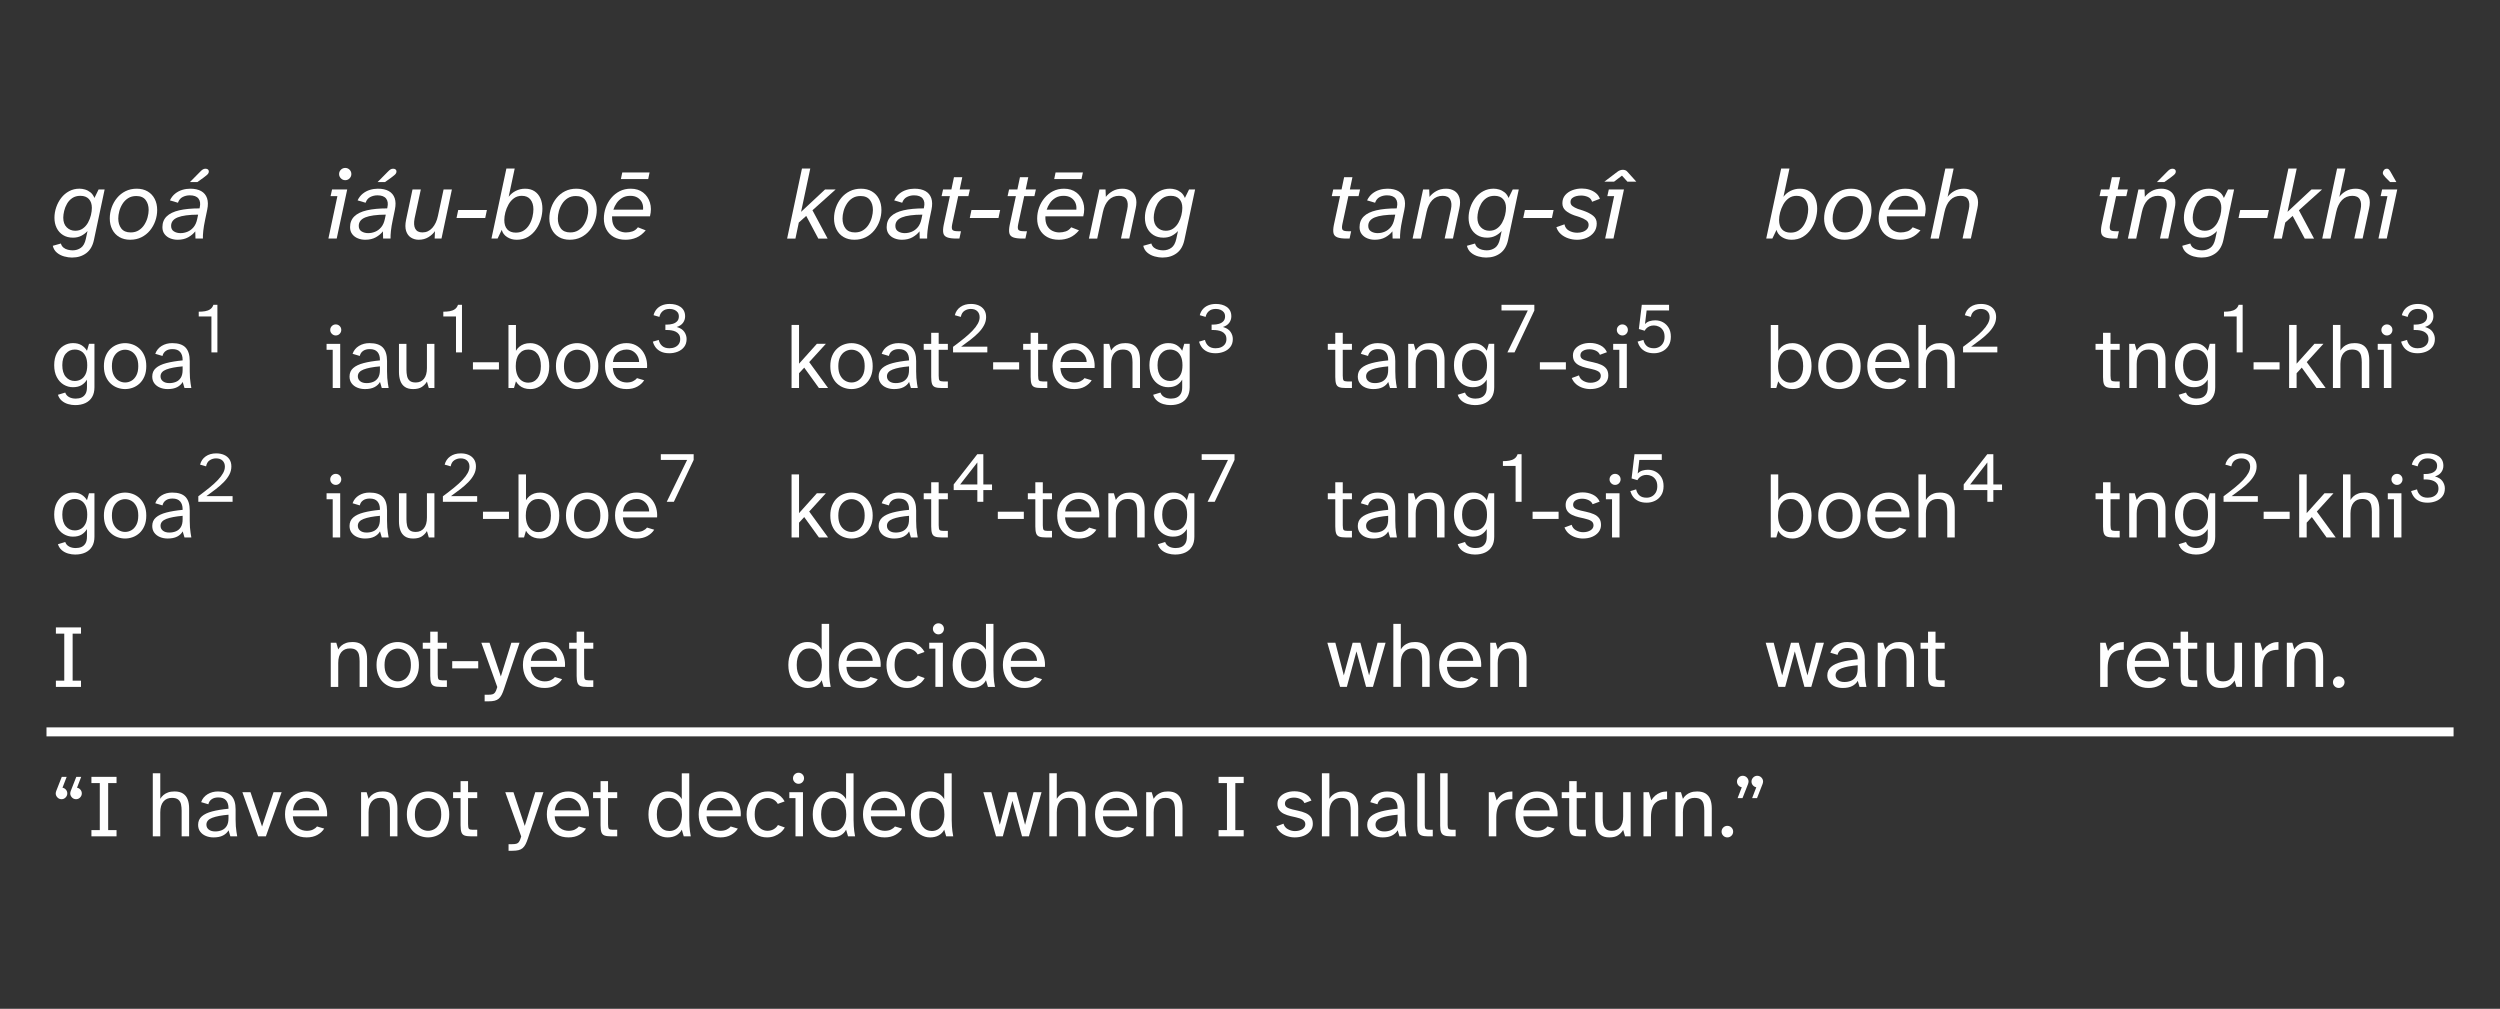 <?xml version="1.0" encoding="UTF-8"?>
<svg class="typst-doc" width="277.92pt" height="112.15pt" viewBox="0 0 277.92 112.15" xmlns="http://www.w3.org/2000/svg" xmlns:xlink="http://www.w3.org/1999/xlink"><rect x="0" y="0" width="277.92" height="112.15" fill="#333333" stroke="none"/><g transform="translate(5.169 81.361)"><path class="typst-shape" d="m0 0h267.59" fill="none" stroke="#fff"/></g><g transform="translate(5.669 26.521)"><g class="typst-text" transform="scale(1 -1)" fill="#ffffff"><use xlink:href="#t"/><use x="6.16" xlink:href="#u"/><use x="12.298" xlink:href="#ab"/></g></g><g transform="translate(36.056 26.521)"><g class="typst-text" transform="scale(1 -1)" fill="#ffffff"><use xlink:href="#av"/><use x="2.772" xlink:href="#ab"/><use x="8.448" xlink:href="#as"/><use x="14.399" xlink:href="#r"/><use x="18.37" xlink:href="#ah"/><use x="24.64" xlink:href="#u"/><use x="30.701" xlink:href="#ae"/></g></g><g transform="translate(87.283 26.521)"><g class="typst-text" transform="scale(1 -1)" fill="#ffffff"><use xlink:href="#ai"/><use x="5.06" xlink:href="#u"/><use x="11.198" xlink:href="#al"/><use x="16.753" xlink:href="#n"/><use x="20.229" xlink:href="#r"/><use x="24.09" xlink:href="#n"/><use x="27.643" xlink:href="#ae"/><use x="33.561" xlink:href="#ad"/><use x="39.611" xlink:href="#t"/></g></g><g transform="translate(147.41 26.521)"><g class="typst-text" transform="scale(1 -1)" fill="#ffffff"><use xlink:href="#n"/><use x="3.641" xlink:href="#al"/><use x="9.416" xlink:href="#ad"/><use x="15.466" xlink:href="#t"/><use x="21.626" xlink:href="#r"/><use x="25.509" xlink:href="#at"/><use x="30.58" xlink:href="#am"/></g></g><g transform="translate(196.14 26.521)"><g class="typst-text" transform="scale(1 -1)" fill="#ffffff"><use xlink:href="#ah"/><use x="6.27" xlink:href="#u"/><use x="12.331" xlink:href="#aq"/><use x="18.249" xlink:href="#z"/></g></g><g transform="translate(232.76 26.521)"><g class="typst-text" transform="scale(1 -1)" fill="#ffffff"><use xlink:href="#n"/><use x="3.586" xlink:href="#au"/><use x="9.636" xlink:href="#t"/><use x="15.796" xlink:href="#r"/><use x="19.767" xlink:href="#ai"/><use x="25.179" xlink:href="#z"/><use x="31.196" xlink:href="#ao"/></g></g><g transform="translate(5.669 31.521)"><g class="typst-group"><g transform="translate(0 11.613)"><g class="typst-text" transform="scale(1 -1)" fill="#ffffff"><use xlink:href="#i"/><use x="5.524" xlink:href="#e"/><use x="10.949" xlink:href="#d"/></g></g><g transform="translate(16.147 7.653)"><g class="typst-text" transform="scale(1 -1)"><use fill="#ffffff" xlink:href="#q"/></g></g><g transform="translate(30.387 11.613)"><g class="typst-text" transform="scale(1 -1)" fill="#ffffff"><use xlink:href="#h"/><use x="2.495" xlink:href="#d"/><use x="7.603" xlink:href="#o"/></g></g><g transform="translate(43.336 7.653)"><g class="typst-text" transform="scale(1 -1)"><use fill="#ffffff" xlink:href="#q"/></g></g><g transform="translate(46.56 11.613)"><g class="typst-text" transform="scale(1 -1)" fill="#ffffff"><use xlink:href="#f"/><use x="3.584" xlink:href="#m"/><use x="9.217" xlink:href="#e"/><use x="14.672" xlink:href="#a"/></g></g><g transform="translate(66.558 7.653)"><g class="typst-text" transform="scale(1 -1)"><use fill="#ffffff" xlink:href="#l"/></g></g><g transform="translate(81.614 11.613)"><g class="typst-text" transform="scale(1 -1)" fill="#ffffff"><use xlink:href="#s"/><use x="4.663" xlink:href="#e"/><use x="10.088" xlink:href="#d"/><use x="15.206" xlink:href="#b"/></g></g><g transform="translate(100.05 7.653)"><g class="typst-text" transform="scale(1 -1)"><use fill="#ffffff" xlink:href="#j"/></g></g><g transform="translate(104.39 11.613)"><g class="typst-text" transform="scale(1 -1)" fill="#ffffff"><use xlink:href="#f"/><use x="3.485" xlink:href="#b"/><use x="6.593" xlink:href="#a"/><use x="11.92" xlink:href="#c"/><use x="17.365" xlink:href="#i"/></g></g><g transform="translate(127.28 7.653)"><g class="typst-text" transform="scale(1 -1)"><use fill="#ffffff" xlink:href="#l"/></g></g><g transform="translate(141.74 11.613)"><g class="typst-text" transform="scale(1 -1)" fill="#ffffff"><use xlink:href="#b"/><use x="3.227" xlink:href="#d"/><use x="8.425" xlink:href="#c"/><use x="13.87" xlink:href="#i"/></g></g><g transform="translate(161.13 7.653)"><g class="typst-text" transform="scale(1 -1)"><use fill="#ffffff" xlink:href="#x"/></g></g><g transform="translate(165.17 11.613)"><g class="typst-text" transform="scale(1 -1)" fill="#ffffff"><use xlink:href="#f"/><use x="3.584" xlink:href="#v"/><use x="8.247" xlink:href="#h"/></g></g><g transform="translate(175.91 7.653)"><g class="typst-text" transform="scale(1 -1)"><use fill="#ffffff" xlink:href="#aa"/></g></g><g transform="translate(190.47 11.613)"><g class="typst-text" transform="scale(1 -1)" fill="#ffffff"><use xlink:href="#m"/><use x="5.633" xlink:href="#e"/><use x="11.088" xlink:href="#a"/><use x="16.414" xlink:href="#g"/></g></g><g transform="translate(212.33 7.653)"><g class="typst-text" transform="scale(1 -1)"><use fill="#ffffff" xlink:href="#j"/></g></g><g transform="translate(227.09 11.613)"><g class="typst-text" transform="scale(1 -1)" fill="#ffffff"><use xlink:href="#b"/><use x="3.227" xlink:href="#c"/><use x="8.672" xlink:href="#i"/></g></g><g transform="translate(241.29 7.653)"><g class="typst-text" transform="scale(1 -1)"><use fill="#ffffff" xlink:href="#q"/></g></g><g transform="translate(244.51 11.613)"><g class="typst-text" transform="scale(1 -1)" fill="#ffffff"><use xlink:href="#f"/><use x="3.584" xlink:href="#s"/><use x="8.455" xlink:href="#g"/><use x="13.9" xlink:href="#h"/></g></g><g transform="translate(260.91 7.653)"><g class="typst-text" transform="scale(1 -1)"><use fill="#ffffff" xlink:href="#l"/></g></g></g></g><g transform="translate(5.669 48.134)"><g class="typst-group"><g transform="translate(0 11.613)"><g class="typst-text" transform="scale(1 -1)" fill="#ffffff"><use xlink:href="#i"/><use x="5.524" xlink:href="#e"/><use x="10.949" xlink:href="#d"/></g></g><g transform="translate(16.147 7.653)"><g class="typst-text" transform="scale(1 -1)"><use fill="#ffffff" xlink:href="#j"/></g></g><g transform="translate(30.387 11.613)"><g class="typst-text" transform="scale(1 -1)" fill="#ffffff"><use xlink:href="#h"/><use x="2.495" xlink:href="#d"/><use x="7.603" xlink:href="#o"/></g></g><g transform="translate(43.336 7.653)"><g class="typst-text" transform="scale(1 -1)"><use fill="#ffffff" xlink:href="#j"/></g></g><g transform="translate(47.676 11.613)"><g class="typst-text" transform="scale(1 -1)" fill="#ffffff"><use xlink:href="#f"/><use x="3.584" xlink:href="#m"/><use x="9.217" xlink:href="#e"/><use x="14.672" xlink:href="#a"/></g></g><g transform="translate(67.674 7.653)"><g class="typst-text" transform="scale(1 -1)"><use fill="#ffffff" xlink:href="#x"/></g></g><g transform="translate(81.614 11.613)"><g class="typst-text" transform="scale(1 -1)" fill="#ffffff"><use xlink:href="#s"/><use x="4.663" xlink:href="#e"/><use x="10.088" xlink:href="#d"/><use x="15.206" xlink:href="#b"/></g></g><g transform="translate(100.05 7.653)"><g class="typst-text" transform="scale(1 -1)"><use fill="#ffffff" xlink:href="#aj"/></g></g><g transform="translate(104.91 11.613)"><g class="typst-text" transform="scale(1 -1)" fill="#ffffff"><use xlink:href="#f"/><use x="3.485" xlink:href="#b"/><use x="6.593" xlink:href="#a"/><use x="11.92" xlink:href="#c"/><use x="17.365" xlink:href="#i"/></g></g><g transform="translate(127.8 7.653)"><g class="typst-text" transform="scale(1 -1)"><use fill="#ffffff" xlink:href="#x"/></g></g><g transform="translate(141.74 11.613)"><g class="typst-text" transform="scale(1 -1)" fill="#ffffff"><use xlink:href="#b"/><use x="3.227" xlink:href="#d"/><use x="8.425" xlink:href="#c"/><use x="13.87" xlink:href="#i"/></g></g><g transform="translate(161.13 7.653)"><g class="typst-text" transform="scale(1 -1)"><use fill="#ffffff" xlink:href="#q"/></g></g><g transform="translate(164.36 11.613)"><g class="typst-text" transform="scale(1 -1)" fill="#ffffff"><use xlink:href="#f"/><use x="3.584" xlink:href="#v"/><use x="8.247" xlink:href="#h"/></g></g><g transform="translate(175.1 7.653)"><g class="typst-text" transform="scale(1 -1)"><use fill="#ffffff" xlink:href="#aa"/></g></g><g transform="translate(190.47 11.613)"><g class="typst-text" transform="scale(1 -1)" fill="#ffffff"><use xlink:href="#m"/><use x="5.633" xlink:href="#e"/><use x="11.088" xlink:href="#a"/><use x="16.414" xlink:href="#g"/></g></g><g transform="translate(212.33 7.653)"><g class="typst-text" transform="scale(1 -1)"><use fill="#ffffff" xlink:href="#aj"/></g></g><g transform="translate(227.09 11.613)"><g class="typst-text" transform="scale(1 -1)" fill="#ffffff"><use xlink:href="#b"/><use x="3.227" xlink:href="#c"/><use x="8.672" xlink:href="#i"/></g></g><g transform="translate(241.29 7.653)"><g class="typst-text" transform="scale(1 -1)"><use fill="#ffffff" xlink:href="#j"/></g></g><g transform="translate(245.63 11.613)"><g class="typst-text" transform="scale(1 -1)" fill="#ffffff"><use xlink:href="#f"/><use x="3.584" xlink:href="#s"/><use x="8.455" xlink:href="#g"/><use x="13.9" xlink:href="#h"/></g></g><g transform="translate(262.02 7.653)"><g class="typst-text" transform="scale(1 -1)"><use fill="#ffffff" xlink:href="#l"/></g></g></g></g><g transform="translate(5.669 64.748)"><g class="typst-group"><g transform="translate(0 11.613)"><g class="typst-text" transform="scale(1 -1)"><use fill="#ffffff" xlink:href="#y"/></g></g><g transform="translate(30.387 11.613)"><g class="typst-text" transform="scale(1 -1)" fill="#ffffff"><use xlink:href="#c"/><use x="5.445" xlink:href="#e"/><use x="10.742" xlink:href="#b"/><use x="13.87" xlink:href="#f"/><use x="17.355" xlink:href="#ak"/><use x="21.721" xlink:href="#a"/><use x="27.017" xlink:href="#b"/></g></g><g transform="translate(81.614 11.613)"><g class="typst-text" transform="scale(1 -1)" fill="#ffffff"><use xlink:href="#k"/><use x="5.584" xlink:href="#a"/><use x="10.91" xlink:href="#ac"/><use x="15.771" xlink:href="#h"/><use x="18.266" xlink:href="#k"/><use x="23.849" xlink:href="#a"/></g></g><g transform="translate(141.74 11.613)"><g class="typst-text" transform="scale(1 -1)" fill="#ffffff"><use xlink:href="#w"/><use x="6.772" xlink:href="#g"/><use x="12.217" xlink:href="#a"/><use x="17.543" xlink:href="#c"/></g></g><g transform="translate(190.47 11.613)"><g class="typst-text" transform="scale(1 -1)" fill="#ffffff"><use xlink:href="#w"/><use x="6.692" xlink:href="#d"/><use x="11.89" xlink:href="#c"/><use x="17.167" xlink:href="#b"/></g></g><g transform="translate(227.09 11.613)"><g class="typst-text" transform="scale(1 -1)" fill="#ffffff"><use xlink:href="#p"/><use x="3.326" xlink:href="#a"/><use x="8.623" xlink:href="#b"/><use x="11.85" xlink:href="#o"/><use x="17.196" xlink:href="#p"/><use x="20.75" xlink:href="#c"/><use x="26.195" xlink:href="#af"/></g></g></g></g><g transform="translate(5.669 92.974)"><g class="typst-text" transform="scale(1 -1)" fill="#ffffff"><use xlink:href="#ap"/><use x="3.95" xlink:href="#y"/><use x="10.603" xlink:href="#g"/><use x="16.048" xlink:href="#d"/><use x="21.176" xlink:href="#ar"/><use x="25.661" xlink:href="#a"/><use x="33.759" xlink:href="#c"/><use x="39.204" xlink:href="#e"/><use x="44.501" xlink:href="#b"/><use x="50.401" xlink:href="#ak"/><use x="54.767" xlink:href="#a"/><use x="60.063" xlink:href="#b"/><use x="66.063" xlink:href="#k"/><use x="71.646" xlink:href="#a"/><use x="76.973" xlink:href="#ac"/><use x="81.833" xlink:href="#h"/><use x="84.328" xlink:href="#k"/><use x="89.912" xlink:href="#a"/><use x="95.238" xlink:href="#k"/><use x="103.495" xlink:href="#w"/><use x="110.266" xlink:href="#g"/><use x="115.711" xlink:href="#a"/><use x="121.037" xlink:href="#c"/><use x="129.254" xlink:href="#y"/><use x="135.907" xlink:href="#v"/><use x="140.57" xlink:href="#g"/><use x="146.015" xlink:href="#d"/><use x="151.213" xlink:href="#ag"/><use x="153.757" xlink:href="#ag"/><use x="159.123" xlink:href="#p"/><use x="162.449" xlink:href="#a"/><use x="167.746" xlink:href="#b"/><use x="170.973" xlink:href="#o"/><use x="176.319" xlink:href="#p"/><use x="179.873" xlink:href="#c"/><use x="185.318" xlink:href="#af"/><use x="186.902" xlink:href="#an"/></g></g><defs id="aw"><symbol id="t" overflow="visible"><path d="m2.343-2.112q-0.418 0-0.88 0.127-0.462 0.127-0.808 0.418t-0.457 0.764l0.902 0.253q0.077-0.286 0.291-0.457 0.214-0.171 0.489-0.236t0.528-0.066q0.517 0 0.913 0.281 0.396 0.281 0.55 0.985l0.187 0.88q-0.297-0.33-0.699-0.533-0.402-0.203-0.918-0.203-0.638 0-1.1 0.286t-0.71 0.786q-0.247 0.5-0.247 1.139 0 0.594 0.198 1.171t0.561 1.045q0.363 0.468 0.88 0.743t1.144 0.275q0.297 0 0.616-0.093t0.6-0.314 0.446-0.627l0.462 0.946h0.671l-1.188-5.61q-0.209-0.99-0.858-1.474t-1.573-0.484zm0.352 2.981q0.495 0 0.847 0.253t0.572 0.649 0.325 0.836q0.104 0.44 0.104 0.803 0 0.627-0.33 0.985-0.33 0.357-0.946 0.357-0.528 0-0.896-0.247t-0.589-0.632-0.319-0.803q-0.099-0.418-0.099-0.748 0-0.693 0.385-1.073t0.946-0.38z"/></symbol><symbol id="u" overflow="visible"><path d="m2.651-0.132q-0.704 0-1.216 0.302t-0.786 0.842-0.275 1.221q0 0.627 0.209 1.221t0.6 1.067 0.946 0.748 1.238 0.275q0.704 0 1.216-0.302t0.786-0.836 0.275-1.226q0-0.627-0.209-1.221t-0.6-1.067q-0.391-0.473-0.946-0.748-0.555-0.275-1.238-0.275zm0.044 0.814q0.528 0 0.907 0.242 0.38 0.242 0.622 0.627 0.242 0.385 0.357 0.82t0.116 0.808q0 0.671-0.336 1.111t-1.04 0.44q-0.528 0-0.907-0.242t-0.622-0.627-0.357-0.814q-0.116-0.429-0.116-0.814 0-0.671 0.336-1.111t1.04-0.44z"/></symbol><symbol id="ab" overflow="visible"><path d="m1.782-0.132q-0.44 0-0.825 0.154t-0.627 0.468q-0.242 0.314-0.242 0.775 0 0.737 0.473 1.199 0.473 0.462 1.397 0.676 0.924 0.214 2.255 0.214l0.022 0.099q0.143 0.627-0.138 0.99t-0.963 0.363q-0.429 0-0.797-0.187t-0.522-0.638l-0.891 0.264q0.22 0.462 0.578 0.748 0.357 0.286 0.792 0.418 0.434 0.132 0.885 0.132 0.748 0 1.221-0.27t0.649-0.786 0.022-1.265l-0.231-1.111q-0.154-0.726-0.209-1.243t-0.044-0.869h-0.825l-0.022 0.803q-0.297-0.385-0.786-0.66-0.489-0.275-1.171-0.275zm0.33 0.737q0.385 0 0.764 0.154t0.671 0.5 0.412 0.929l0.099 0.473q-1.551-0.011-2.277-0.308t-0.726-0.946q0-0.418 0.314-0.611t0.743-0.193zm1.034 5.676 1.133 1.144q0.176 0.187 0.308 0.264t0.286 0.077q0.165 0 0.27-0.077 0.104-0.077 0.104-0.231 0-0.209-0.209-0.385-0.209-0.176-0.374-0.297l-0.693-0.495h-0.825z"/></symbol><symbol id="av" overflow="visible"><path d="m0.451 0 1.001 4.719h-0.759l0.165 0.737h1.683l-1.166-5.456h-0.924zm1.87 6.49q-0.275 0-0.478 0.203-0.203 0.203-0.203 0.478 0 0.286 0.203 0.484 0.203 0.198 0.478 0.198 0.286 0 0.484-0.198 0.198-0.198 0.198-0.484 0-0.275-0.198-0.478-0.198-0.203-0.484-0.203z"/></symbol><symbol id="as" overflow="visible"><path d="m2.046-0.132q-0.484 0-0.864 0.242t-0.539 0.732-0.005 1.238l0.715 3.377h0.924l-0.693-3.223q-0.143-0.737 0.077-1.144t0.792-0.407q0.649 0 1.1 0.5t0.627 1.337l0.627 2.937h0.924l-1.155-5.456h-0.759l0.033 0.825q-0.275-0.396-0.737-0.676t-1.067-0.281z"/></symbol><symbol id="r" overflow="visible"><path d="m0.297 2.288 0.187 0.891h3.19l-0.187-0.891h-3.19z"/></symbol><symbol id="ah" overflow="visible"><path d="m2.992-0.132q-0.572 0-1.04 0.297-0.468 0.297-0.6 0.803l-0.462-0.968h-0.682l1.661 7.788h0.924l-0.671-3.146q0.308 0.418 0.792 0.66t1.034 0.242q0.616 0 1.045-0.281 0.429-0.281 0.654-0.781 0.226-0.5 0.226-1.161 0-0.561-0.171-1.161t-0.528-1.122-0.896-0.847-1.287-0.325zm-0.066 0.792q0.528 0 0.902 0.253 0.374 0.253 0.605 0.654t0.336 0.853 0.104 0.836q0 0.66-0.325 1.078t-0.963 0.418q-0.506 0-0.875-0.27t-0.605-0.693-0.352-0.88q-0.116-0.457-0.116-0.842 0-0.682 0.33-1.045 0.33-0.363 0.957-0.363z"/></symbol><symbol id="ae" overflow="visible"><path d="m2.783-0.132q-0.748 0-1.287 0.297-0.539 0.297-0.831 0.831-0.291 0.533-0.291 1.226 0 0.638 0.214 1.232t0.611 1.067 0.941 0.748 1.216 0.275q0.825 0 1.375-0.423 0.55-0.423 0.764-1.117 0.214-0.693 0.005-1.529h-4.213q-0.022-0.671 0.203-1.062t0.589-0.561 0.748-0.171q0.374 0 0.726 0.116t0.605 0.457l0.869-0.341q-0.473-0.561-1.028-0.803-0.555-0.242-1.216-0.242zm-1.353 3.344h3.3q0.044 0.44-0.116 0.786-0.16 0.346-0.489 0.55t-0.814 0.203q-0.528 0-0.902-0.226-0.374-0.226-0.616-0.578t-0.363-0.737zm0.836 3.399 0.154 0.737h3.036l-0.154-0.737h-3.036z"/></symbol><symbol id="ai" overflow="visible"><path d="m0.22 0 1.65 7.788h0.924l-1.023-4.818 2.662 2.486h1.177l-2.574-2.31 1.683-3.146h-1.034l-1.342 2.519-0.825-0.737-0.374-1.782h-0.924z"/></symbol><symbol id="al" overflow="visible"><path d="m1.782-0.132q-0.44 0-0.825 0.154t-0.627 0.468q-0.242 0.314-0.242 0.775 0 0.737 0.473 1.199 0.473 0.462 1.397 0.676 0.924 0.214 2.255 0.214l0.022 0.099q0.143 0.627-0.138 0.99t-0.963 0.363q-0.429 0-0.797-0.187t-0.522-0.638l-0.891 0.264q0.22 0.462 0.578 0.748 0.357 0.286 0.792 0.418 0.434 0.132 0.885 0.132 0.748 0 1.221-0.27t0.649-0.786 0.022-1.265l-0.231-1.111q-0.154-0.726-0.209-1.243t-0.044-0.869h-0.825l-0.022 0.803q-0.297-0.385-0.786-0.66-0.489-0.275-1.171-0.275zm0.33 0.737q0.385 0 0.764 0.154t0.671 0.5 0.412 0.929l0.099 0.473q-1.551-0.011-2.277-0.308t-0.726-0.946q0-0.418 0.314-0.611t0.743-0.193z"/></symbol><symbol id="n" overflow="visible"><path d="m2.299 0q-0.693 0-1.045 0.138t-0.423 0.468 0.038 0.891l0.693 3.223h-0.924l0.165 0.737h0.924l0.286 1.364h0.924l-0.286-1.364h1.133l-0.165-0.737h-1.133l-0.671-3.135q-0.088-0.429 0.017-0.6 0.104-0.171 0.632-0.171h0.33l-0.176-0.814h-0.319z"/></symbol><symbol id="ad" overflow="visible"><path d="m0.209 0 1.166 5.456h0.682l0.033-0.825q0.275 0.374 0.748 0.643 0.473 0.27 1.1 0.27 0.528 0 0.918-0.242 0.391-0.242 0.55-0.726 0.16-0.484 0.005-1.21l-0.715-3.366h-0.924l0.693 3.212q0.154 0.715-0.071 1.127t-0.842 0.412q-0.682 0-1.144-0.468t-0.649-1.347l-0.627-2.937h-0.924z"/></symbol><symbol id="at" overflow="visible"><path d="m2.376-0.132q-0.484 0-0.957 0.16t-0.825 0.473-0.495 0.764l0.902 0.319q0.088-0.473 0.5-0.704t0.918-0.231q0.33 0 0.616 0.099t0.468 0.297 0.181 0.484q0 0.319-0.275 0.511t-0.748 0.357l-0.583 0.187q-0.605 0.22-0.957 0.533t-0.352 0.808q0 0.539 0.308 0.902t0.803 0.55 1.045 0.187q0.44 0 0.847-0.127t0.721-0.38q0.314-0.253 0.446-0.638l-0.869-0.33q-0.11 0.385-0.468 0.539-0.357 0.154-0.753 0.154-0.275 0-0.544-0.066t-0.451-0.226q-0.181-0.16-0.181-0.434t0.22-0.446q0.22-0.171 0.594-0.314l0.583-0.187q0.726-0.253 1.122-0.578t0.396-0.853q0-0.572-0.308-0.979t-0.808-0.622q-0.5-0.214-1.095-0.214z"/></symbol><symbol id="am" overflow="visible"><path d="m0.451 0 1.001 4.719h-0.759l0.165 0.737h1.683l-1.166-5.456h-0.924zm-0.088 6.325 1.463 1.111q0.143 0.11 0.297 0.16t0.297 0.05 0.275-0.05 0.22-0.16l1.001-1.111h-0.99l-0.605 0.671-0.88-0.671h-1.078z"/></symbol><symbol id="aq" overflow="visible"><path d="m2.783-0.132q-0.748 0-1.287 0.297-0.539 0.297-0.831 0.831-0.291 0.533-0.291 1.226 0 0.638 0.214 1.232t0.611 1.067 0.941 0.748 1.216 0.275q0.825 0 1.375-0.423 0.55-0.423 0.764-1.117 0.214-0.693 0.005-1.529h-4.213q-0.022-0.671 0.203-1.062t0.589-0.561 0.748-0.171q0.374 0 0.726 0.116t0.605 0.457l0.869-0.341q-0.473-0.561-1.028-0.803-0.555-0.242-1.216-0.242zm-1.353 3.344h3.3q0.044 0.44-0.116 0.786-0.16 0.346-0.489 0.55t-0.814 0.203q-0.528 0-0.902-0.226-0.374-0.226-0.616-0.578t-0.363-0.737z"/></symbol><symbol id="z" overflow="visible"><path d="m0.22 0 1.65 7.788h0.924l-0.671-3.157q0.253 0.374 0.726 0.643t1.078 0.27q0.539 0 0.935-0.242t0.561-0.726 0.011-1.21l-0.726-3.366h-0.924l0.693 3.212q0.154 0.715-0.071 1.127t-0.842 0.412q-0.682 0-1.144-0.468t-0.649-1.347l-0.627-2.937h-0.924z"/></symbol><symbol id="au" overflow="visible"><path d="m0.209 0 1.166 5.456h0.682l0.033-0.825q0.275 0.374 0.748 0.643 0.473 0.27 1.1 0.27 0.528 0 0.918-0.242 0.391-0.242 0.55-0.726 0.16-0.484 0.005-1.21l-0.715-3.366h-0.924l0.693 3.212q0.154 0.715-0.071 1.127t-0.842 0.412q-0.682 0-1.144-0.468t-0.649-1.347l-0.627-2.937h-0.924zm3.223 6.281 1.133 1.144q0.176 0.187 0.308 0.264t0.286 0.077q0.165 0 0.27-0.077t0.104-0.231q0-0.209-0.209-0.385t-0.374-0.297l-0.693-0.495h-0.825z"/></symbol><symbol id="ao" overflow="visible"><path d="m0.451 0 1.001 4.719h-0.759l0.165 0.737h1.683l-1.166-5.456h-0.924zm1.298 6.281-0.495 0.495q-0.154 0.165-0.236 0.286t-0.083 0.231q0 0.154 0.121 0.314t0.341 0.16q0.121 0 0.203-0.077t0.193-0.264l0.649-1.144h-0.693z"/></symbol><symbol id="i" overflow="visible"><path d="m2.693-1.901q-0.396 0-0.792 0.114t-0.698 0.371-0.431 0.663l0.812 0.247q0.109-0.327 0.421-0.5t0.747-0.173q0.366 0 0.643 0.124t0.441 0.401 0.163 0.743v0.842q-0.228-0.386-0.604-0.614t-0.96-0.228q-0.544 0-1.02 0.282t-0.767 0.832-0.292 1.332q0 0.792 0.292 1.337t0.767 0.832 1.02 0.287q0.584 0 0.96-0.233t0.604-0.619l0.228 0.772h0.604v-4.831q0-0.653-0.267-1.094t-0.747-0.663q-0.48-0.223-1.124-0.223zm-0.05 2.683q0.376 0 0.688 0.178 0.312 0.178 0.505 0.564t0.193 1.01-0.193 1.01-0.505 0.559-0.688 0.173q-0.604 0-0.995-0.45t-0.391-1.292 0.391-1.297 0.995-0.455z"/></symbol><symbol id="e" overflow="visible"><path d="m2.713-0.119q-0.426 0-0.842 0.148t-0.757 0.46q-0.342 0.312-0.549 0.797-0.208 0.485-0.208 1.148t0.208 1.148 0.549 0.797 0.757 0.46q0.416 0.148 0.842 0.148t0.842-0.148q0.416-0.148 0.757-0.46t0.549-0.797 0.208-1.148-0.208-1.148q-0.208-0.485-0.549-0.797-0.342-0.312-0.757-0.46t-0.842-0.148zm0 0.733q0.376 0 0.708 0.193t0.544 0.594q0.213 0.401 0.213 1.035t-0.213 1.035-0.544 0.594-0.708 0.193q-0.366 0-0.703-0.193t-0.549-0.594-0.213-1.035 0.213-1.035q0.213-0.401 0.549-0.594t0.703-0.193z"/></symbol><symbol id="d" overflow="visible"><path d="m2.02-0.119q-0.465 0-0.856 0.163t-0.624 0.475-0.233 0.757q0 0.584 0.406 0.941 0.406 0.356 1.163 0.554t1.807 0.297v0.089q0 0.525-0.272 0.846-0.272 0.322-0.856 0.322-0.455 0-0.743-0.203t-0.366-0.559l-0.802 0.238q0.198 0.564 0.708 0.876t1.173 0.312q1.02 0 1.485-0.49t0.465-1.5v-1.148q0-0.406 0.025-0.738t0.069-0.604 0.084-0.51h-0.762l-0.198 0.673q-0.208-0.366-0.619-0.579-0.411-0.213-1.054-0.213zm0.188 0.663q0.396 0 0.733 0.139t0.54 0.46 0.203 0.876v0.386q-1.168-0.099-1.812-0.346t-0.643-0.762q0-0.337 0.262-0.544 0.262-0.208 0.718-0.208z"/></symbol><symbol id="q" overflow="visible"><path d="m1.687 0v3.992h-1.41v0.531q0.38 0 0.709 0.055 0.329 0.055 0.57 0.222 0.242 0.166 0.352 0.491h0.444v-5.291h-0.665z"/></symbol><symbol id="h" overflow="visible"><path d="m0.931 0v4.247h-0.683v0.663h1.515v-4.91h-0.832zm0.337 5.841q-0.247 0-0.431 0.183t-0.183 0.431q0 0.257 0.183 0.436t0.431 0.178q0.257 0 0.436-0.178t0.178-0.436q0-0.247-0.178-0.431t-0.436-0.183z"/></symbol><symbol id="o" overflow="visible"><path d="m2.267-0.119q-0.574 0-0.921 0.243t-0.5 0.673-0.153 0.985v3.128h0.832v-2.881q0-0.376 0.069-0.703t0.292-0.52 0.668-0.193q0.584 0 0.916 0.411t0.332 1.193v2.693h0.832v-4.91h-0.624l-0.208 0.713q-0.208-0.356-0.564-0.594t-0.97-0.238z"/></symbol><symbol id="f" overflow="visible"><path d="m0.346 2.059v0.802h2.891v-0.802h-2.891z"/></symbol><symbol id="m" overflow="visible"><path d="m3.138-0.119q-0.386 0-0.688 0.104t-0.53 0.302q-0.228 0.198-0.376 0.455l-0.218-0.743h-0.614v7.009h0.832v-2.871q0.148 0.257 0.376 0.45 0.228 0.193 0.53 0.297t0.688 0.104q0.564 0 1.044-0.302 0.48-0.302 0.772-0.871 0.292-0.569 0.292-1.381t-0.292-1.381q-0.292-0.569-0.772-0.871-0.48-0.302-1.044-0.302zm-0.218 0.713q0.634 0 1.015 0.485t0.381 1.356q0 0.881-0.381 1.361t-1.015 0.48-1.015-0.48-0.381-1.361q0-0.584 0.173-0.995t0.49-0.629 0.733-0.218z"/></symbol><symbol id="a" overflow="visible"><path d="m2.762-0.119q-0.772 0-1.307 0.342t-0.817 0.921-0.282 1.302q0 0.782 0.317 1.351t0.856 0.881 1.213 0.312q0.584 0 1.03-0.233t0.738-0.624q0.292-0.391 0.426-0.886t0.094-1.02h-3.802q0.04-0.485 0.203-0.802 0.163-0.317 0.391-0.495 0.228-0.178 0.48-0.247t0.46-0.069q0.416 0 0.698 0.134 0.282 0.134 0.45 0.351l0.802-0.238q-0.267-0.426-0.762-0.703-0.495-0.277-1.188-0.277zm-1.525 3.01h2.911q0 0.346-0.173 0.663t-0.485 0.52-0.747 0.203q-0.327 0-0.648-0.129t-0.554-0.431-0.302-0.827z"/></symbol><symbol id="l" overflow="visible"><path d="m2.178-0.095q-0.539 0-0.915 0.174-0.376 0.174-0.598 0.467-0.222 0.293-0.317 0.649l0.657 0.19q0.087-0.412 0.38-0.669 0.293-0.257 0.8-0.257 0.348 0 0.618 0.119 0.269 0.119 0.428 0.345 0.158 0.226 0.158 0.55t-0.139 0.523q-0.139 0.198-0.356 0.305-0.218 0.107-0.471 0.147-0.253 0.04-0.483 0.04h-0.198v0.602h0.198q0.309 0 0.61 0.083 0.301 0.083 0.495 0.285 0.194 0.202 0.194 0.543 0 0.277-0.139 0.459-0.139 0.182-0.372 0.277-0.234 0.095-0.519 0.095-0.483 0-0.768-0.246-0.285-0.246-0.364-0.642l-0.649 0.19q0.095 0.38 0.333 0.661 0.238 0.281 0.61 0.436 0.372 0.154 0.855 0.154 0.341 0 0.645-0.079 0.305-0.079 0.546-0.246 0.242-0.166 0.38-0.428 0.139-0.261 0.139-0.626 0-0.396-0.234-0.717-0.234-0.321-0.701-0.463 0.594-0.174 0.847-0.546 0.253-0.372 0.253-0.792 0-0.531-0.273-0.883-0.273-0.352-0.713-0.527-0.44-0.174-0.939-0.174z"/></symbol><symbol id="s" overflow="visible"><path d="m0.713 0v7.009h0.832v-4.306l1.98 2.208h1l-1.851-2.03 2.099-2.881h-1.02l-1.633 2.267-0.574-0.624v-1.643h-0.832z"/></symbol><symbol id="b" overflow="visible"><path d="m2.188 0q-0.465 0-0.718 0.094t-0.346 0.361-0.094 0.772v3.019h-0.832v0.663h0.832v1.228h0.832v-1.228h1.02v-0.663h-1.02v-2.881q0-0.416 0.094-0.525t0.411-0.109h0.515v-0.733h-0.693z"/></symbol><symbol id="j" overflow="visible"><path d="m0.23 0v0.618q0.697 0.515 1.247 0.962t0.931 0.851 0.578 0.768q0.198 0.364 0.198 0.713 0 0.412-0.257 0.665-0.257 0.253-0.725 0.253-0.372 0-0.693-0.202-0.321-0.202-0.416-0.685l-0.665 0.19q0.143 0.578 0.618 0.915 0.475 0.337 1.172 0.337 0.491 0 0.871-0.166 0.38-0.166 0.598-0.491 0.218-0.325 0.218-0.8 0-0.467-0.222-0.895-0.222-0.428-0.61-0.828-0.388-0.4-0.891-0.788-0.503-0.388-1.057-0.784h2.915v-0.634h-3.809z"/></symbol><symbol id="c" overflow="visible"><path d="m0.713 0v4.91h0.614l0.218-0.743q0.139 0.238 0.351 0.421 0.213 0.183 0.515 0.292t0.718 0.109q0.594 0 0.95-0.238 0.356-0.238 0.515-0.658 0.158-0.421 0.158-0.985v-3.109h-0.832v2.861q0 0.376-0.069 0.698t-0.302 0.52-0.708 0.198q-0.604 0-0.95-0.411-0.346-0.411-0.346-1.203v-2.663h-0.832z"/></symbol><symbol id="x" overflow="visible"><path d="m0.776 0 2.265 4.657h-2.922v0.634h3.651v-0.634l-2.202-4.657h-0.792z"/></symbol><symbol id="v" overflow="visible"><path d="m2.366-0.119q-0.426 0-0.837 0.134t-0.733 0.406-0.49 0.688l0.802 0.297q0.109-0.406 0.485-0.614t0.782-0.208q0.485 0 0.822 0.208t0.337 0.554q0 0.317-0.257 0.485-0.257 0.168-0.802 0.287l-0.574 0.129q-0.416 0.099-0.747 0.257t-0.525 0.426q-0.193 0.267-0.193 0.693t0.257 0.738q0.257 0.312 0.688 0.48 0.431 0.168 0.945 0.168 0.614 0 1.139-0.252t0.752-0.777l-0.782-0.287q-0.129 0.307-0.46 0.46t-0.708 0.153q-0.416 0-0.708-0.173-0.292-0.173-0.292-0.49 0-0.267 0.208-0.411 0.208-0.144 0.634-0.243l0.574-0.129q0.515-0.109 0.891-0.277t0.584-0.45 0.208-0.747q0-0.446-0.267-0.787-0.267-0.342-0.718-0.53-0.45-0.188-1.015-0.188z"/></symbol><symbol id="aa" overflow="visible"><path d="m2.289-0.095q-0.531 0-0.903 0.174-0.372 0.174-0.594 0.467-0.222 0.293-0.325 0.649l0.649 0.19q0.095-0.436 0.376-0.681 0.281-0.246 0.796-0.246 0.317 0 0.586 0.15 0.269 0.15 0.432 0.436 0.162 0.285 0.162 0.689 0 0.444-0.178 0.721t-0.451 0.408q-0.273 0.131-0.558 0.131-0.277 0-0.483-0.091-0.206-0.091-0.341-0.226-0.135-0.135-0.198-0.269l-0.649 0.19 0.325 2.693h3.033v-0.634h-2.495l-0.182-1.513q0.214 0.238 0.515 0.329 0.301 0.091 0.626 0.091 0.467 0 0.859-0.214 0.392-0.214 0.634-0.618 0.242-0.404 0.242-0.99 0-0.602-0.265-1.014-0.265-0.412-0.693-0.618-0.428-0.206-0.919-0.206z"/></symbol><symbol id="g" overflow="visible"><path d="m0.713 0v7.009h0.832v-2.841q0.139 0.238 0.351 0.421 0.213 0.183 0.515 0.292t0.718 0.109q0.594 0 0.95-0.238 0.356-0.238 0.515-0.658 0.158-0.421 0.158-0.985v-3.109h-0.832v2.861q0 0.376-0.069 0.698t-0.302 0.52-0.708 0.198q-0.604 0-0.95-0.411-0.346-0.411-0.346-1.203v-2.663h-0.832z"/></symbol><symbol id="aj" overflow="visible"><path d="m2.93 0v1.307h-2.629v0.626l2.622 3.358h0.673v-3.358h0.966v-0.626h-0.966v-1.307h-0.665zm-1.909 1.933h1.909v2.447l-1.909-2.447z"/></symbol><symbol id="y" overflow="visible"><path d="m0.544 0v0.693h0.931v5.227h-0.931v0.693h2.792v-0.693h-0.931v-5.227h0.931v-0.693h-2.792z"/></symbol><symbol id="ak" overflow="visible"><path d="m0.465-1.604v0.733h0.406q0.297 0 0.47 0.05 0.173 0.05 0.282 0.203 0.109 0.153 0.198 0.45l0.05 0.158-1.772 4.92h0.911l1.257-3.752 1.168 3.752h0.911l-1.723-5.128q-0.129-0.396-0.267-0.663-0.139-0.267-0.322-0.426-0.183-0.158-0.455-0.228-0.272-0.069-0.688-0.069h-0.426z"/></symbol><symbol id="k" overflow="visible"><path d="m2.465-0.119q-0.554 0-1.04 0.302t-0.777 0.871-0.292 1.381 0.292 1.381q0.292 0.569 0.777 0.871 0.485 0.302 1.04 0.302 0.584 0 0.98-0.233 0.396-0.233 0.614-0.619v2.871h0.832v-5.158q0-0.247 0.025-0.728 0.025-0.48 0.144-1.124h-0.782l-0.218 0.743q-0.198-0.396-0.604-0.629t-0.99-0.233zm0.218 0.713q0.426 0 0.738 0.218t0.485 0.629 0.173 0.995q0 0.881-0.381 1.361t-1.015 0.48-1.015-0.48-0.381-1.361q0-0.871 0.381-1.356t1.015-0.485z"/></symbol><symbol id="ac" overflow="visible"><path d="m2.643-0.119q-0.703 0-1.218 0.332t-0.792 0.906-0.277 1.317q0 0.733 0.292 1.312t0.827 0.911 1.257 0.332q0.446 0 0.802-0.153 0.356-0.153 0.624-0.401 0.267-0.247 0.426-0.554l-0.762-0.277q-0.158 0.297-0.465 0.475-0.307 0.178-0.683 0.178-0.366 0-0.693-0.193t-0.525-0.594-0.198-1.025q0-0.614 0.203-1.025 0.203-0.411 0.525-0.609t0.688-0.198q0.406 0 0.708 0.183t0.46 0.46l0.762-0.277q-0.178-0.317-0.475-0.564t-0.673-0.391-0.812-0.144z"/></symbol><symbol id="w" overflow="visible"><path d="m1.564 0-1.416 4.91h0.891l0.941-3.633 0.98 3.633h0.861l0.97-3.633 0.941 3.633h0.891l-1.406-4.91h-0.762l-1.069 3.95-1.069-3.95h-0.752z"/></symbol><symbol id="p" overflow="visible"><path d="m0.713 0v4.91h0.604l0.267-0.911q0.178 0.297 0.431 0.52t0.584 0.346q0.332 0.124 0.738 0.124v-0.861q-0.673 0-1.064-0.233-0.391-0.233-0.559-0.683-0.168-0.45-0.168-1.104v-2.109h-0.832z"/></symbol><symbol id="af" overflow="visible"><path d="m1.04-0.119q-0.267 0-0.455 0.188-0.188 0.188-0.188 0.455t0.188 0.455 0.455 0.188 0.455-0.188 0.188-0.455-0.188-0.455q-0.188-0.188-0.455-0.188z"/></symbol><symbol id="ap" overflow="visible"><path d="m2.792 4.128q-0.277 0-0.465 0.198t-0.188 0.446q0 0.079 0.02 0.148t0.04 0.129l0.614 1.564h0.544l-0.465-1.208q0.228-0.04 0.381-0.218t0.153-0.416q0-0.257-0.188-0.45t-0.446-0.193zm-1.614 0q-0.277 0-0.465 0.198t-0.188 0.446q0 0.079 0.02 0.148t0.04 0.129l0.614 1.564h0.544l-0.465-1.208q0.228-0.04 0.381-0.218t0.153-0.416q0-0.257-0.188-0.45t-0.446-0.193z"/></symbol><symbol id="ar" overflow="visible"><path d="m1.851 0-1.752 4.91h0.901l1.287-3.821 1.277 3.821h0.901l-1.752-4.91h-0.861z"/></symbol><symbol id="ag" overflow="visible"><path d="m1.851 0q-0.455 0-0.713 0.099t-0.361 0.351-0.104 0.718v5.841h0.832v-5.742q0-0.317 0.094-0.426t0.46-0.109h0.337v-0.733h-0.544z"/></symbol><symbol id="an" overflow="visible"><path d="m2.208 4.247 0.465 1.208q-0.228 0.04-0.381 0.218t-0.153 0.416q0 0.257 0.188 0.45t0.446 0.193q0.277 0 0.465-0.193t0.188-0.45q0-0.069-0.02-0.144t-0.04-0.134l-0.614-1.564h-0.544zm-1.614 0 0.465 1.208q-0.228 0.04-0.381 0.218t-0.153 0.416q0 0.257 0.188 0.45t0.446 0.193q0.277 0 0.465-0.193t0.188-0.45q0-0.069-0.02-0.144t-0.04-0.134l-0.614-1.564h-0.544z"/></symbol></defs></svg>
